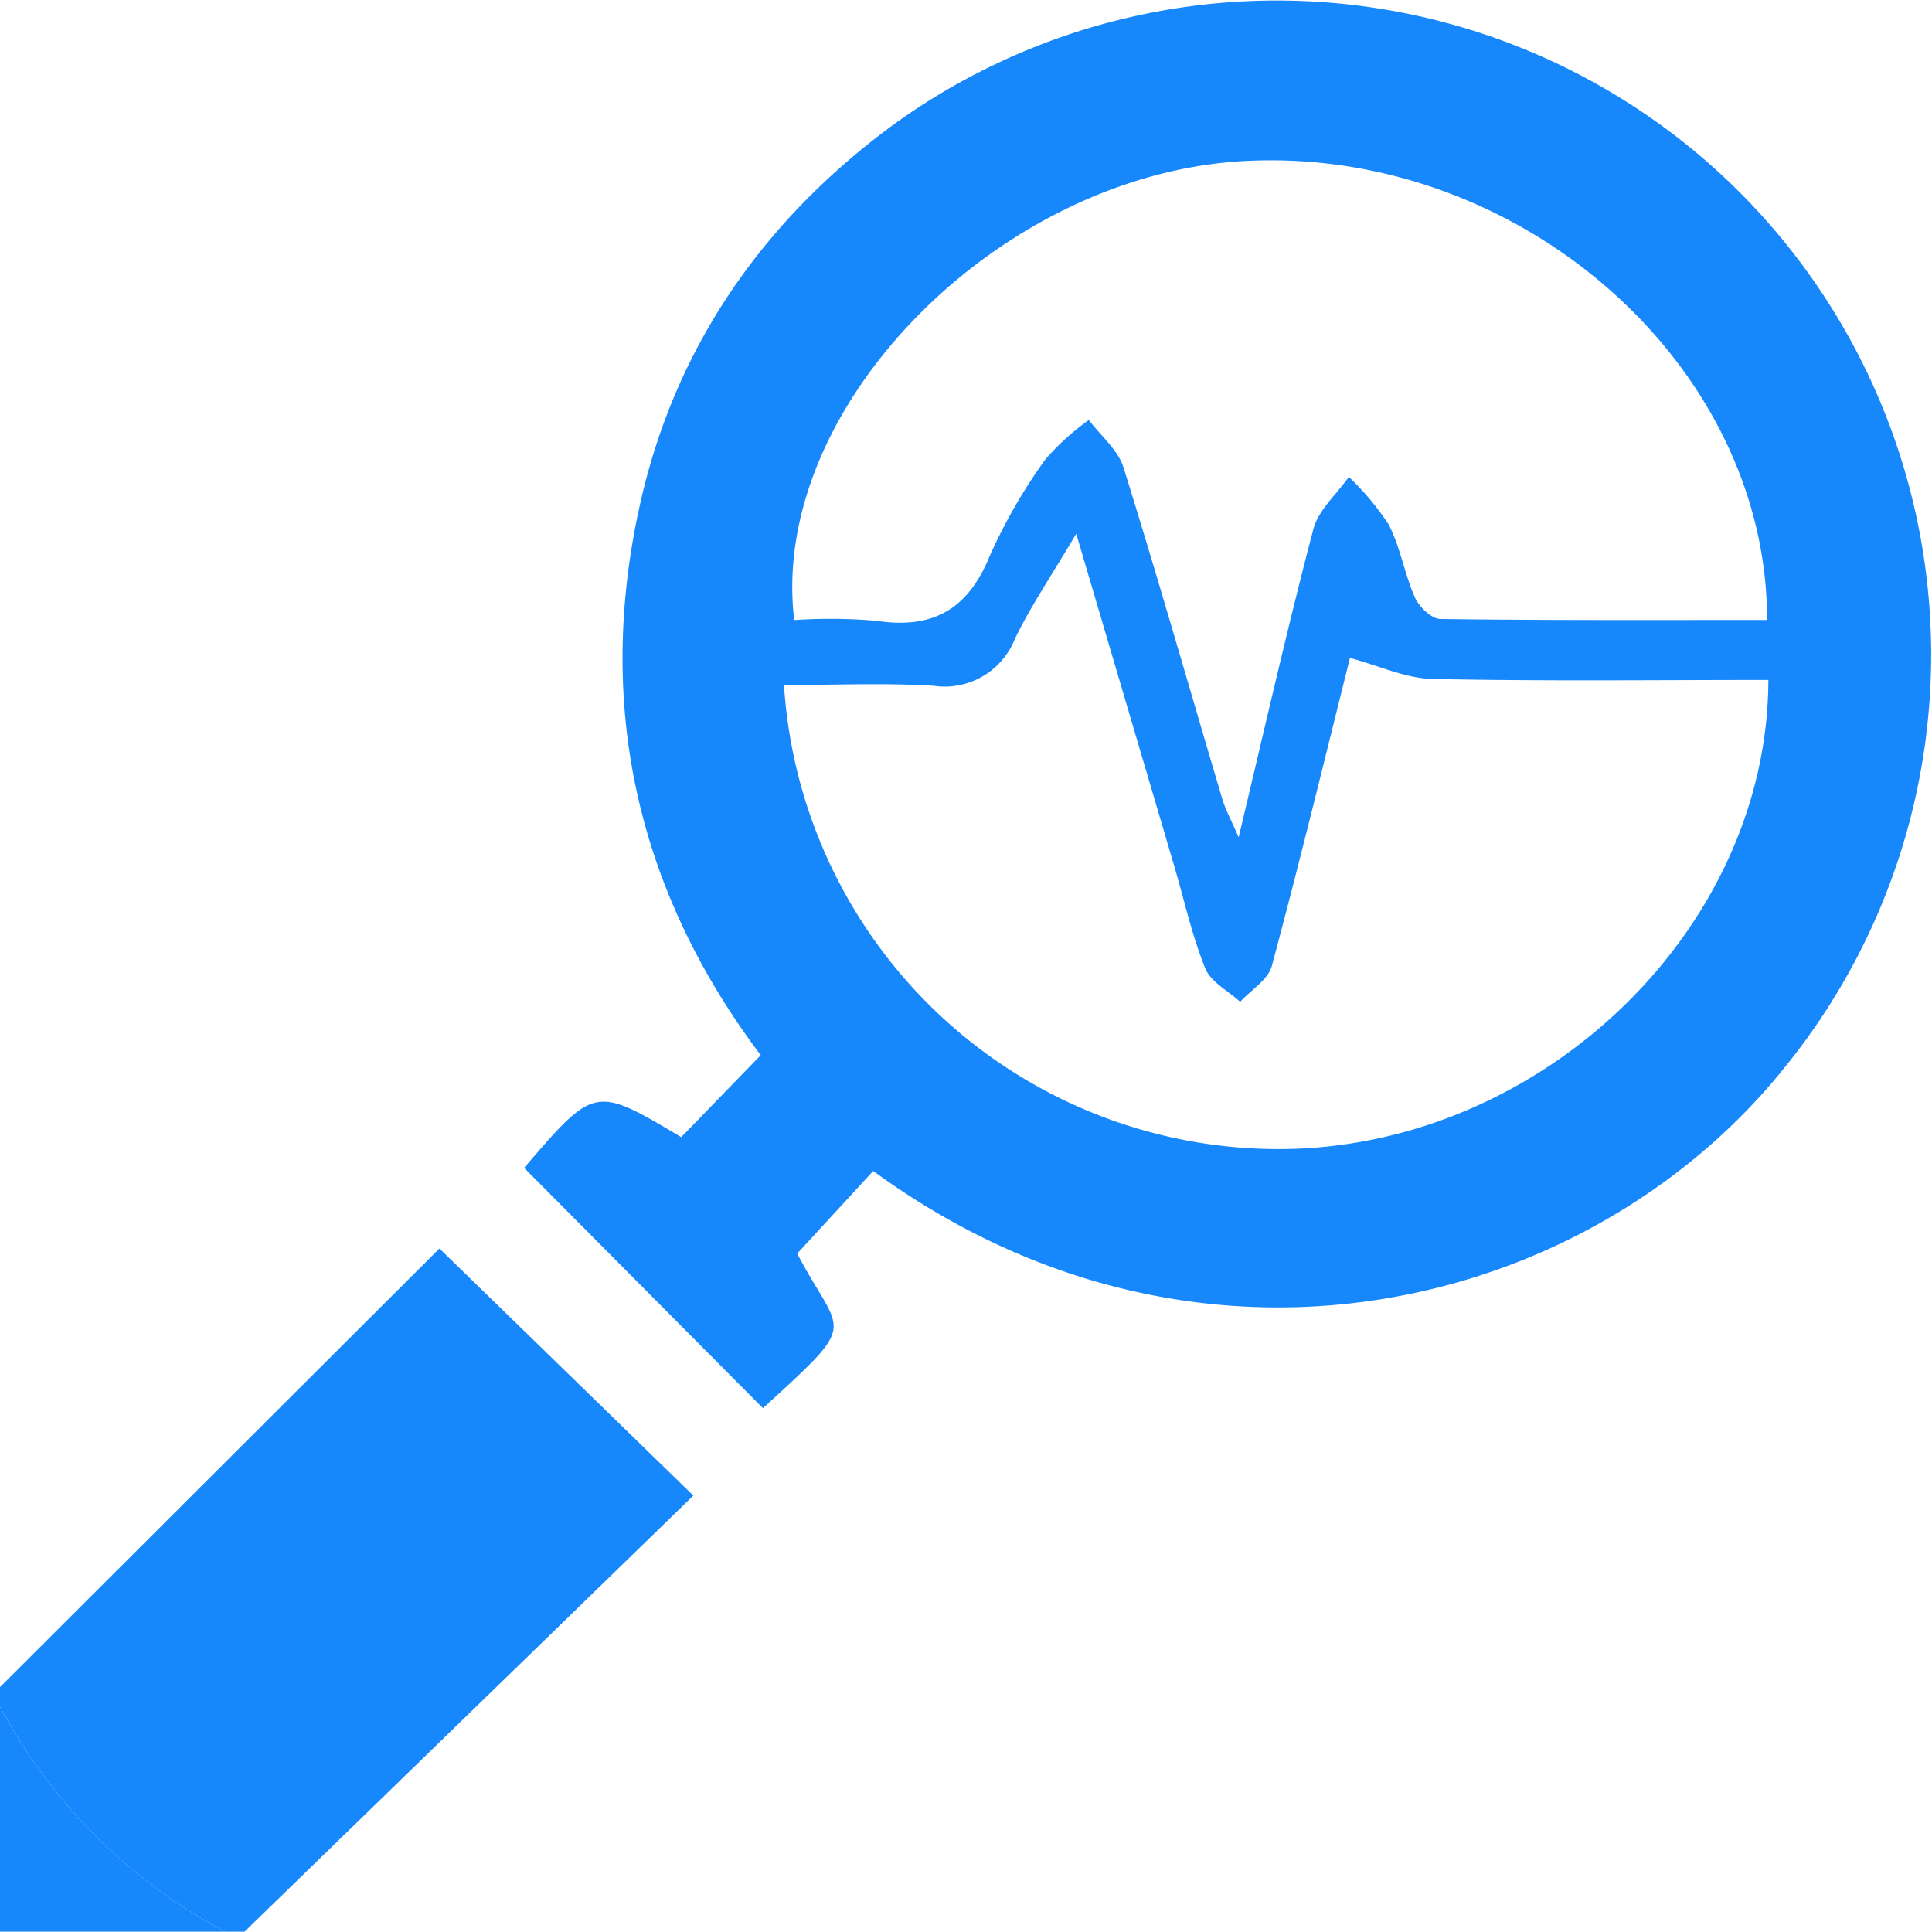 <svg xmlns="http://www.w3.org/2000/svg" width="127.986" height="127.964" viewBox="0 0 127.986 127.964">
  <g id="Group_10" data-name="Group 10" transform="translate(-207 -620.547)">
    <path id="Path_43" data-name="Path 43" d="M207,777.223l29.11-29.055,16.821,16.368L223.2,793.424h-1.3A36.093,36.093,0,0,1,207,778.519Z" transform="translate(0 -44.913)" fill="#1787fc"/>
    <path id="Path_44" data-name="Path 44" d="M207,795a36.092,36.092,0,0,0,14.906,14.906H207Z" transform="translate(0 -61.394)" fill="#1787fc"/>
    <path id="Path_45" data-name="Path 45" d="M260.575,697.914c4.676-5.447,4.676-5.447,10.408-2.038l5.267-5.428c-8.16-10.835-10.93-23.037-8.05-36.26,2.286-10.5,8.088-18.918,16.761-25.327a43.344,43.344,0,0,1,59.254,62.23c-12.867,16.237-38.833,22.856-60.515,7.028l-5.033,5.47c2.914,5.575,4.249,4.28-2.272,10.244Zm82.341-36.3c0-17.018-16.5-31.37-34.614-30.4-16.248.869-31.536,16.319-29.834,30.409a35.722,35.722,0,0,1,5.417.047c3.717.573,6.067-.718,7.514-4.246a35.7,35.7,0,0,1,3.7-6.435,16.306,16.306,0,0,1,2.884-2.618c.787,1.044,1.936,1.976,2.3,3.152,2.275,7.287,4.367,14.631,6.542,21.949.207.7.569,1.35,1.083,2.543,1.733-7.253,3.229-13.862,4.949-20.41.334-1.273,1.544-2.316,2.351-3.465a18.045,18.045,0,0,1,2.636,3.146c.781,1.509,1.048,3.277,1.743,4.842.276.622,1.1,1.415,1.684,1.424C328.489,661.651,335.705,661.617,342.916,661.617Zm.085,3.977c-7.59,0-14.921.089-22.248-.065-1.778-.037-3.539-.877-5.47-1.392-1.568,6.268-3.286,13.357-5.175,20.4-.245.915-1.376,1.592-2.1,2.38-.795-.73-1.948-1.316-2.313-2.22-.881-2.184-1.389-4.518-2.058-6.789-2.087-7.086-4.179-14.171-6.488-22-1.622,2.744-2.993,4.765-4.052,6.937a5.006,5.006,0,0,1-5.4,3.135c-3.285-.2-6.592-.048-9.907-.048a32.839,32.839,0,0,0,33.871,30.721C328.471,696.036,342.964,681.849,343,665.594Z" transform="translate(-18.854 0)" fill="#1787fc"/>
  </g>
</svg>

